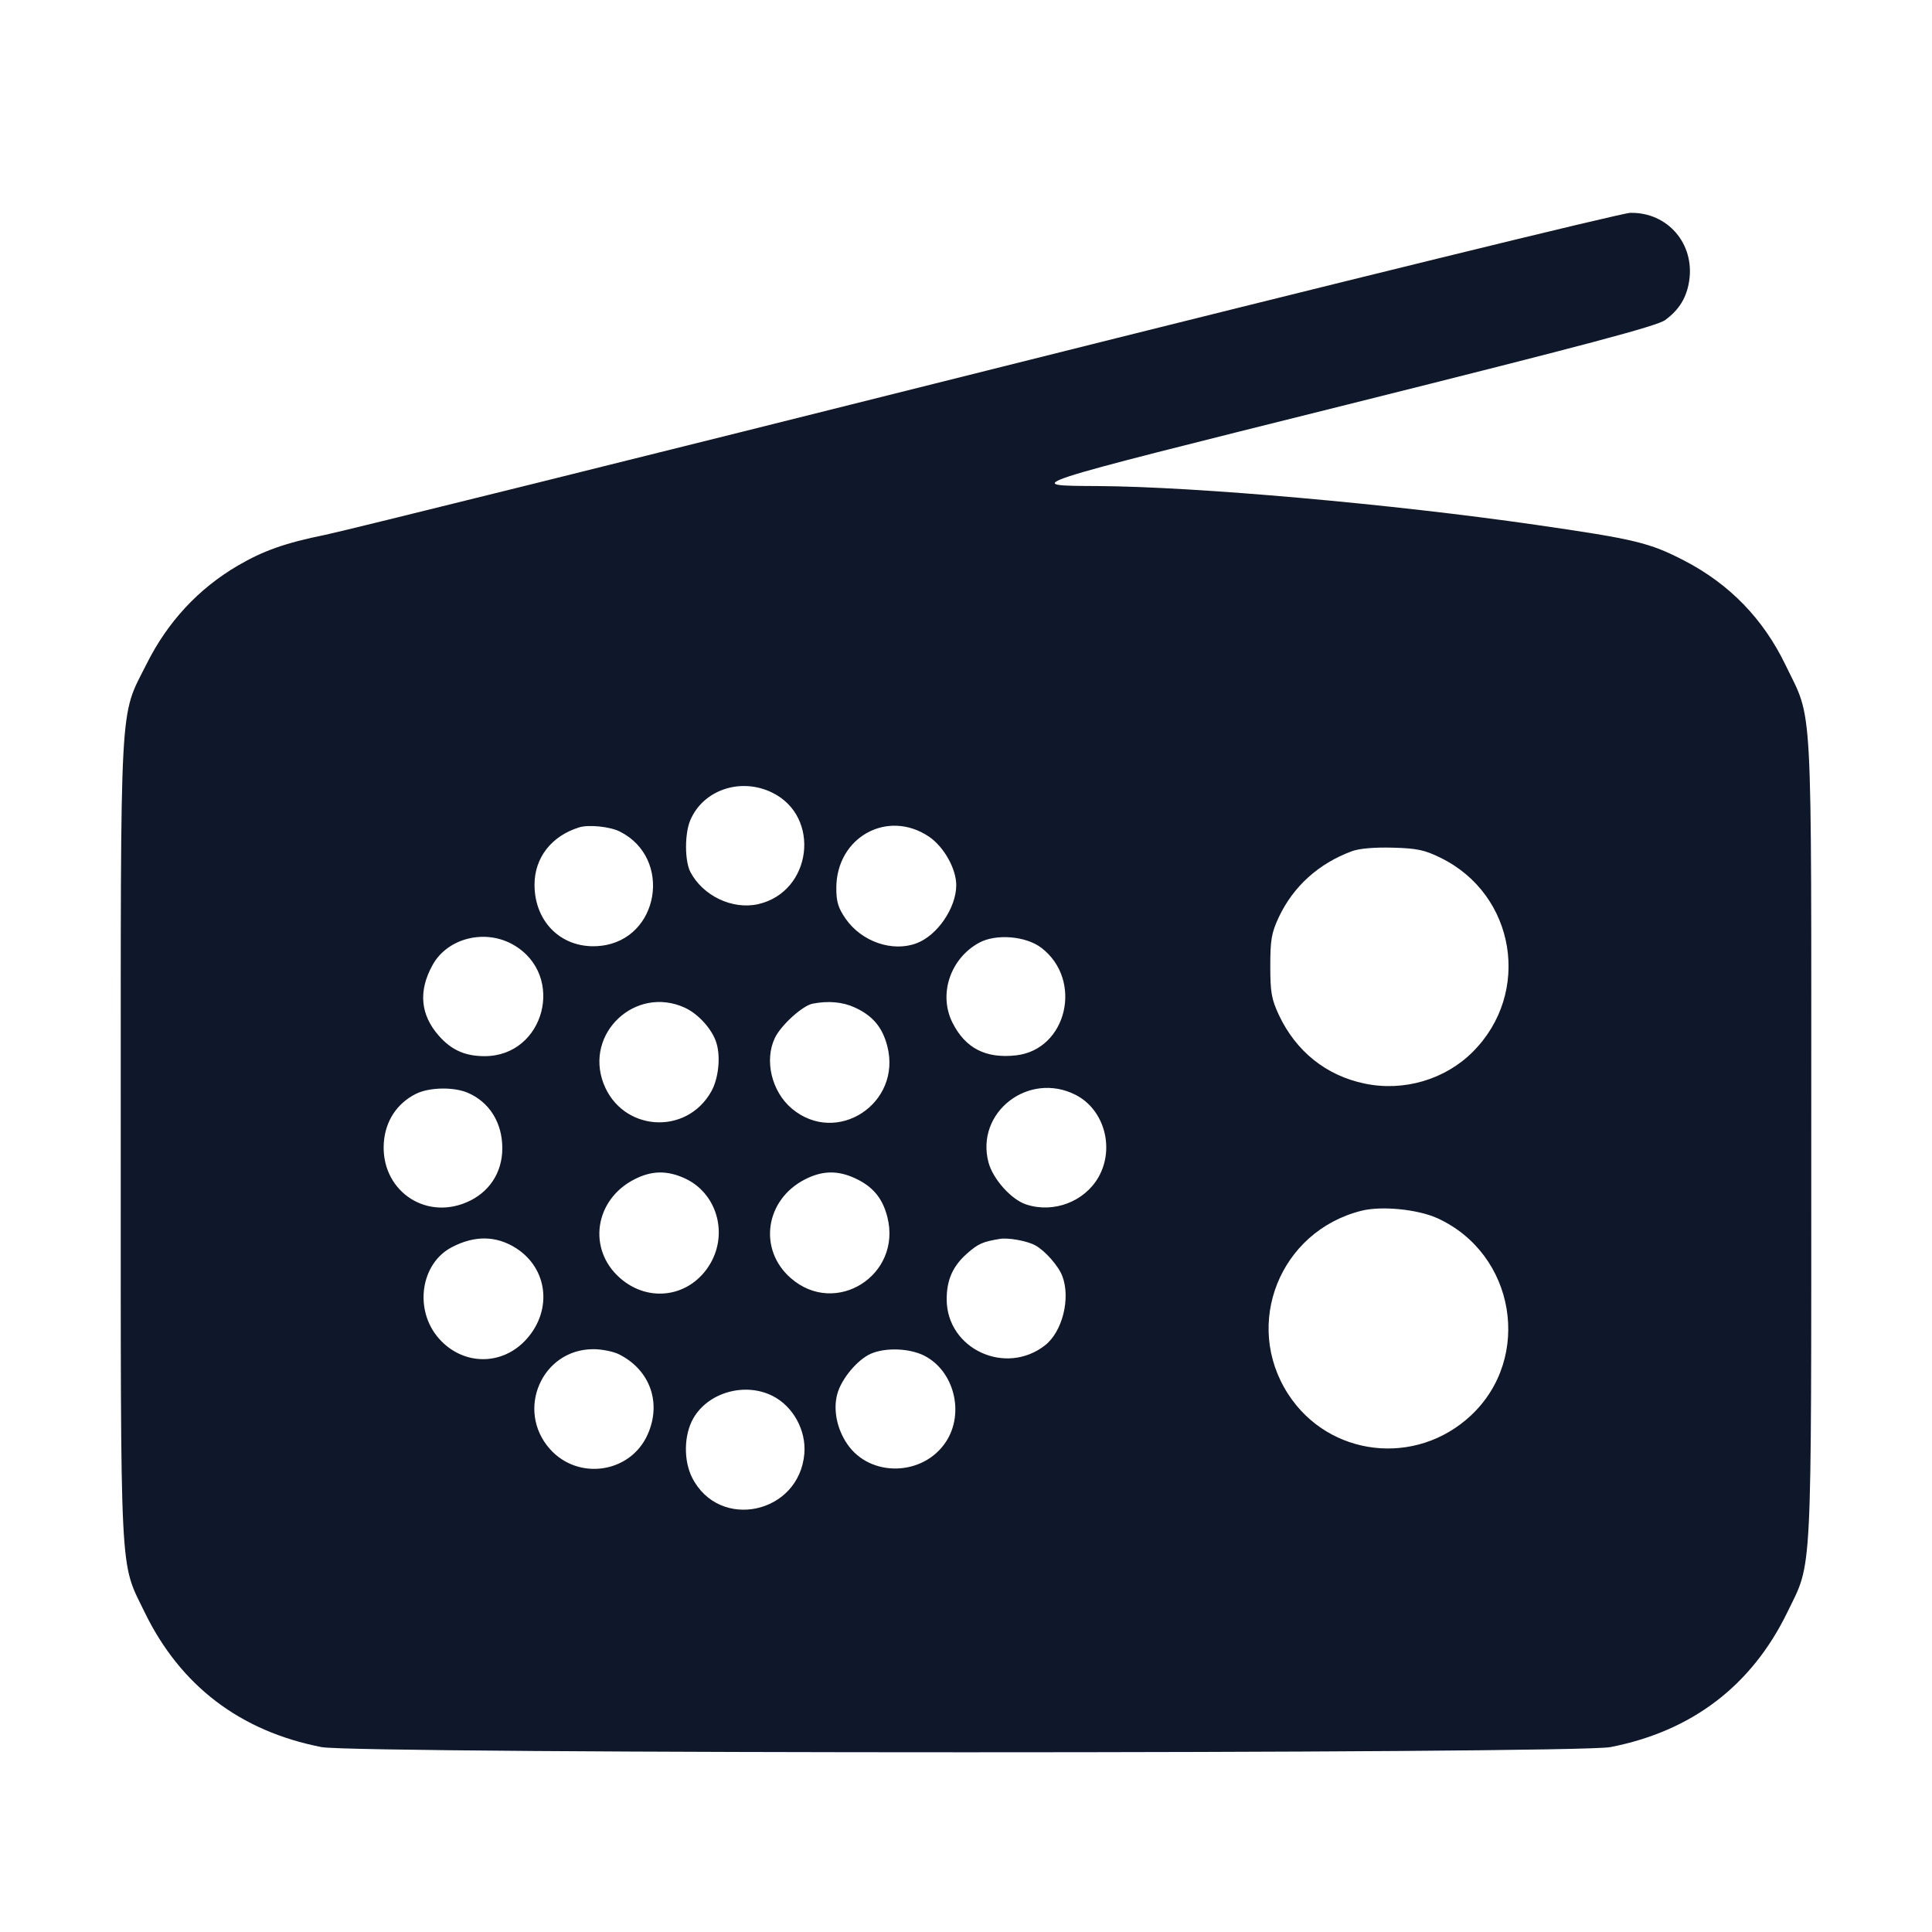 <svg width="24" height="24" viewBox="0 0 24 24" fill="none" xmlns="http://www.w3.org/2000/svg"><path d="M12.260 4.603 C 7.970 5.679,4.271 6.597,4.040 6.644 C 3.546 6.744,3.271 6.841,2.953 7.027 C 2.464 7.314,2.083 7.724,1.821 8.248 C 1.481 8.925,1.500 8.574,1.500 14.160 C 1.500 19.705,1.484 19.383,1.796 20.026 C 2.240 20.940,2.981 21.505,3.994 21.703 C 4.433 21.789,19.567 21.789,20.006 21.703 C 21.019 21.505,21.760 20.940,22.204 20.026 C 22.516 19.383,22.500 19.707,22.500 14.140 C 22.500 8.541,22.524 8.975,22.180 8.260 C 21.904 7.688,21.485 7.256,20.924 6.965 C 20.491 6.741,20.313 6.698,19.081 6.520 C 17.290 6.261,14.853 6.045,13.640 6.038 C 12.685 6.032,12.616 6.055,16.736 5.026 C 19.703 4.284,20.585 4.050,20.685 3.976 C 20.860 3.848,20.953 3.695,20.984 3.487 C 21.053 3.025,20.714 2.635,20.252 2.644 C 20.143 2.646,16.684 3.494,12.260 4.603 M9.590 9.845 C 10.204 10.142,10.087 11.081,9.417 11.232 C 9.098 11.303,8.732 11.129,8.576 10.832 C 8.505 10.694,8.504 10.356,8.575 10.189 C 8.735 9.812,9.199 9.655,9.590 9.845 M7.700 10.330 C 8.358 10.660,8.191 11.668,7.465 11.749 C 7.000 11.802,6.640 11.471,6.640 10.990 C 6.640 10.655,6.850 10.385,7.194 10.278 C 7.313 10.241,7.578 10.268,7.700 10.330 M11.540 10.393 C 11.726 10.519,11.880 10.794,11.879 10.998 C 11.877 11.280,11.644 11.620,11.387 11.717 C 11.087 11.831,10.703 11.698,10.505 11.413 C 10.412 11.279,10.389 11.202,10.389 11.032 C 10.389 10.400,11.025 10.047,11.540 10.393 M17.898 10.657 C 18.827 11.113,19.028 12.334,18.295 13.067 C 17.951 13.411,17.438 13.562,16.954 13.461 C 16.475 13.362,16.099 13.061,15.886 12.607 C 15.795 12.411,15.780 12.328,15.780 12.000 C 15.780 11.673,15.795 11.589,15.885 11.395 C 16.066 11.011,16.380 10.727,16.794 10.574 C 16.886 10.540,17.072 10.524,17.300 10.530 C 17.604 10.538,17.697 10.558,17.898 10.657 M6.383 11.740 C 7.029 12.118,6.765 13.120,6.020 13.120 C 5.778 13.120,5.607 13.044,5.451 12.866 C 5.221 12.605,5.195 12.309,5.374 11.987 C 5.560 11.650,6.032 11.534,6.383 11.740 M12.936 11.774 C 13.458 12.173,13.255 13.038,12.622 13.110 C 12.247 13.152,11.995 13.024,11.834 12.708 C 11.655 12.357,11.801 11.910,12.161 11.712 C 12.370 11.597,12.742 11.626,12.936 11.774 M8.505 12.517 C 8.675 12.594,8.849 12.787,8.900 12.957 C 8.954 13.132,8.925 13.400,8.836 13.558 C 8.524 14.114,7.725 14.054,7.497 13.459 C 7.259 12.834,7.895 12.240,8.505 12.517 M10.620 12.516 C 10.841 12.617,10.962 12.762,11.022 12.994 C 11.207 13.708,10.394 14.240,9.836 13.771 C 9.586 13.560,9.493 13.174,9.625 12.895 C 9.700 12.737,9.969 12.492,10.095 12.468 C 10.289 12.430,10.469 12.446,10.620 12.516 M5.811 13.575 C 6.080 13.690,6.240 13.947,6.240 14.264 C 6.240 14.570,6.073 14.820,5.790 14.938 C 5.261 15.159,4.727 14.770,4.768 14.194 C 4.788 13.926,4.929 13.709,5.163 13.590 C 5.327 13.506,5.634 13.499,5.811 13.575 M13.362 13.601 C 13.717 13.782,13.850 14.261,13.647 14.621 C 13.473 14.928,13.087 15.075,12.747 14.962 C 12.563 14.902,12.336 14.648,12.280 14.442 C 12.113 13.819,12.777 13.303,13.362 13.601 M8.505 14.637 C 8.900 14.816,9.049 15.313,8.823 15.698 C 8.581 16.111,8.063 16.194,7.702 15.876 C 7.295 15.519,7.385 14.903,7.881 14.650 C 8.094 14.541,8.285 14.537,8.505 14.637 M10.620 14.636 C 10.841 14.737,10.962 14.882,11.022 15.114 C 11.210 15.839,10.380 16.366,9.822 15.876 C 9.415 15.519,9.505 14.903,10.001 14.650 C 10.214 14.541,10.406 14.537,10.620 14.636 M17.858 15.134 C 18.823 15.576,19.040 16.865,18.272 17.584 C 17.587 18.224,16.506 18.098,16.002 17.318 C 15.439 16.448,15.899 15.296,16.910 15.041 C 17.162 14.977,17.612 15.022,17.858 15.134 M6.412 15.506 C 6.803 15.757,6.864 16.268,6.546 16.629 C 6.247 16.970,5.752 16.969,5.451 16.626 C 5.141 16.273,5.223 15.696,5.613 15.493 C 5.898 15.344,6.166 15.349,6.412 15.506 M12.860 15.470 C 12.982 15.536,13.150 15.727,13.197 15.853 C 13.301 16.128,13.198 16.542,12.983 16.711 C 12.491 17.097,11.760 16.756,11.760 16.140 C 11.760 15.898,11.837 15.726,12.015 15.570 C 12.151 15.450,12.208 15.425,12.420 15.390 C 12.525 15.372,12.760 15.415,12.860 15.470 M7.692 16.825 C 8.078 17.020,8.222 17.431,8.043 17.825 C 7.827 18.301,7.182 18.395,6.831 18.000 C 6.402 17.517,6.732 16.760,7.371 16.760 C 7.477 16.760,7.622 16.789,7.692 16.825 M11.482 16.841 C 11.854 17.031,11.985 17.556,11.750 17.912 C 11.467 18.340,10.810 18.355,10.526 17.940 C 10.396 17.751,10.348 17.512,10.401 17.317 C 10.452 17.128,10.652 16.889,10.819 16.816 C 11.001 16.737,11.299 16.748,11.482 16.841 M9.600 17.342 C 9.852 17.470,10.016 17.768,9.992 18.057 C 9.929 18.806,8.937 19.020,8.599 18.358 C 8.490 18.144,8.495 17.827,8.611 17.622 C 8.795 17.296,9.255 17.166,9.600 17.342 " fill="#0F172A" stroke="none" fill-rule="evenodd"></path></svg>